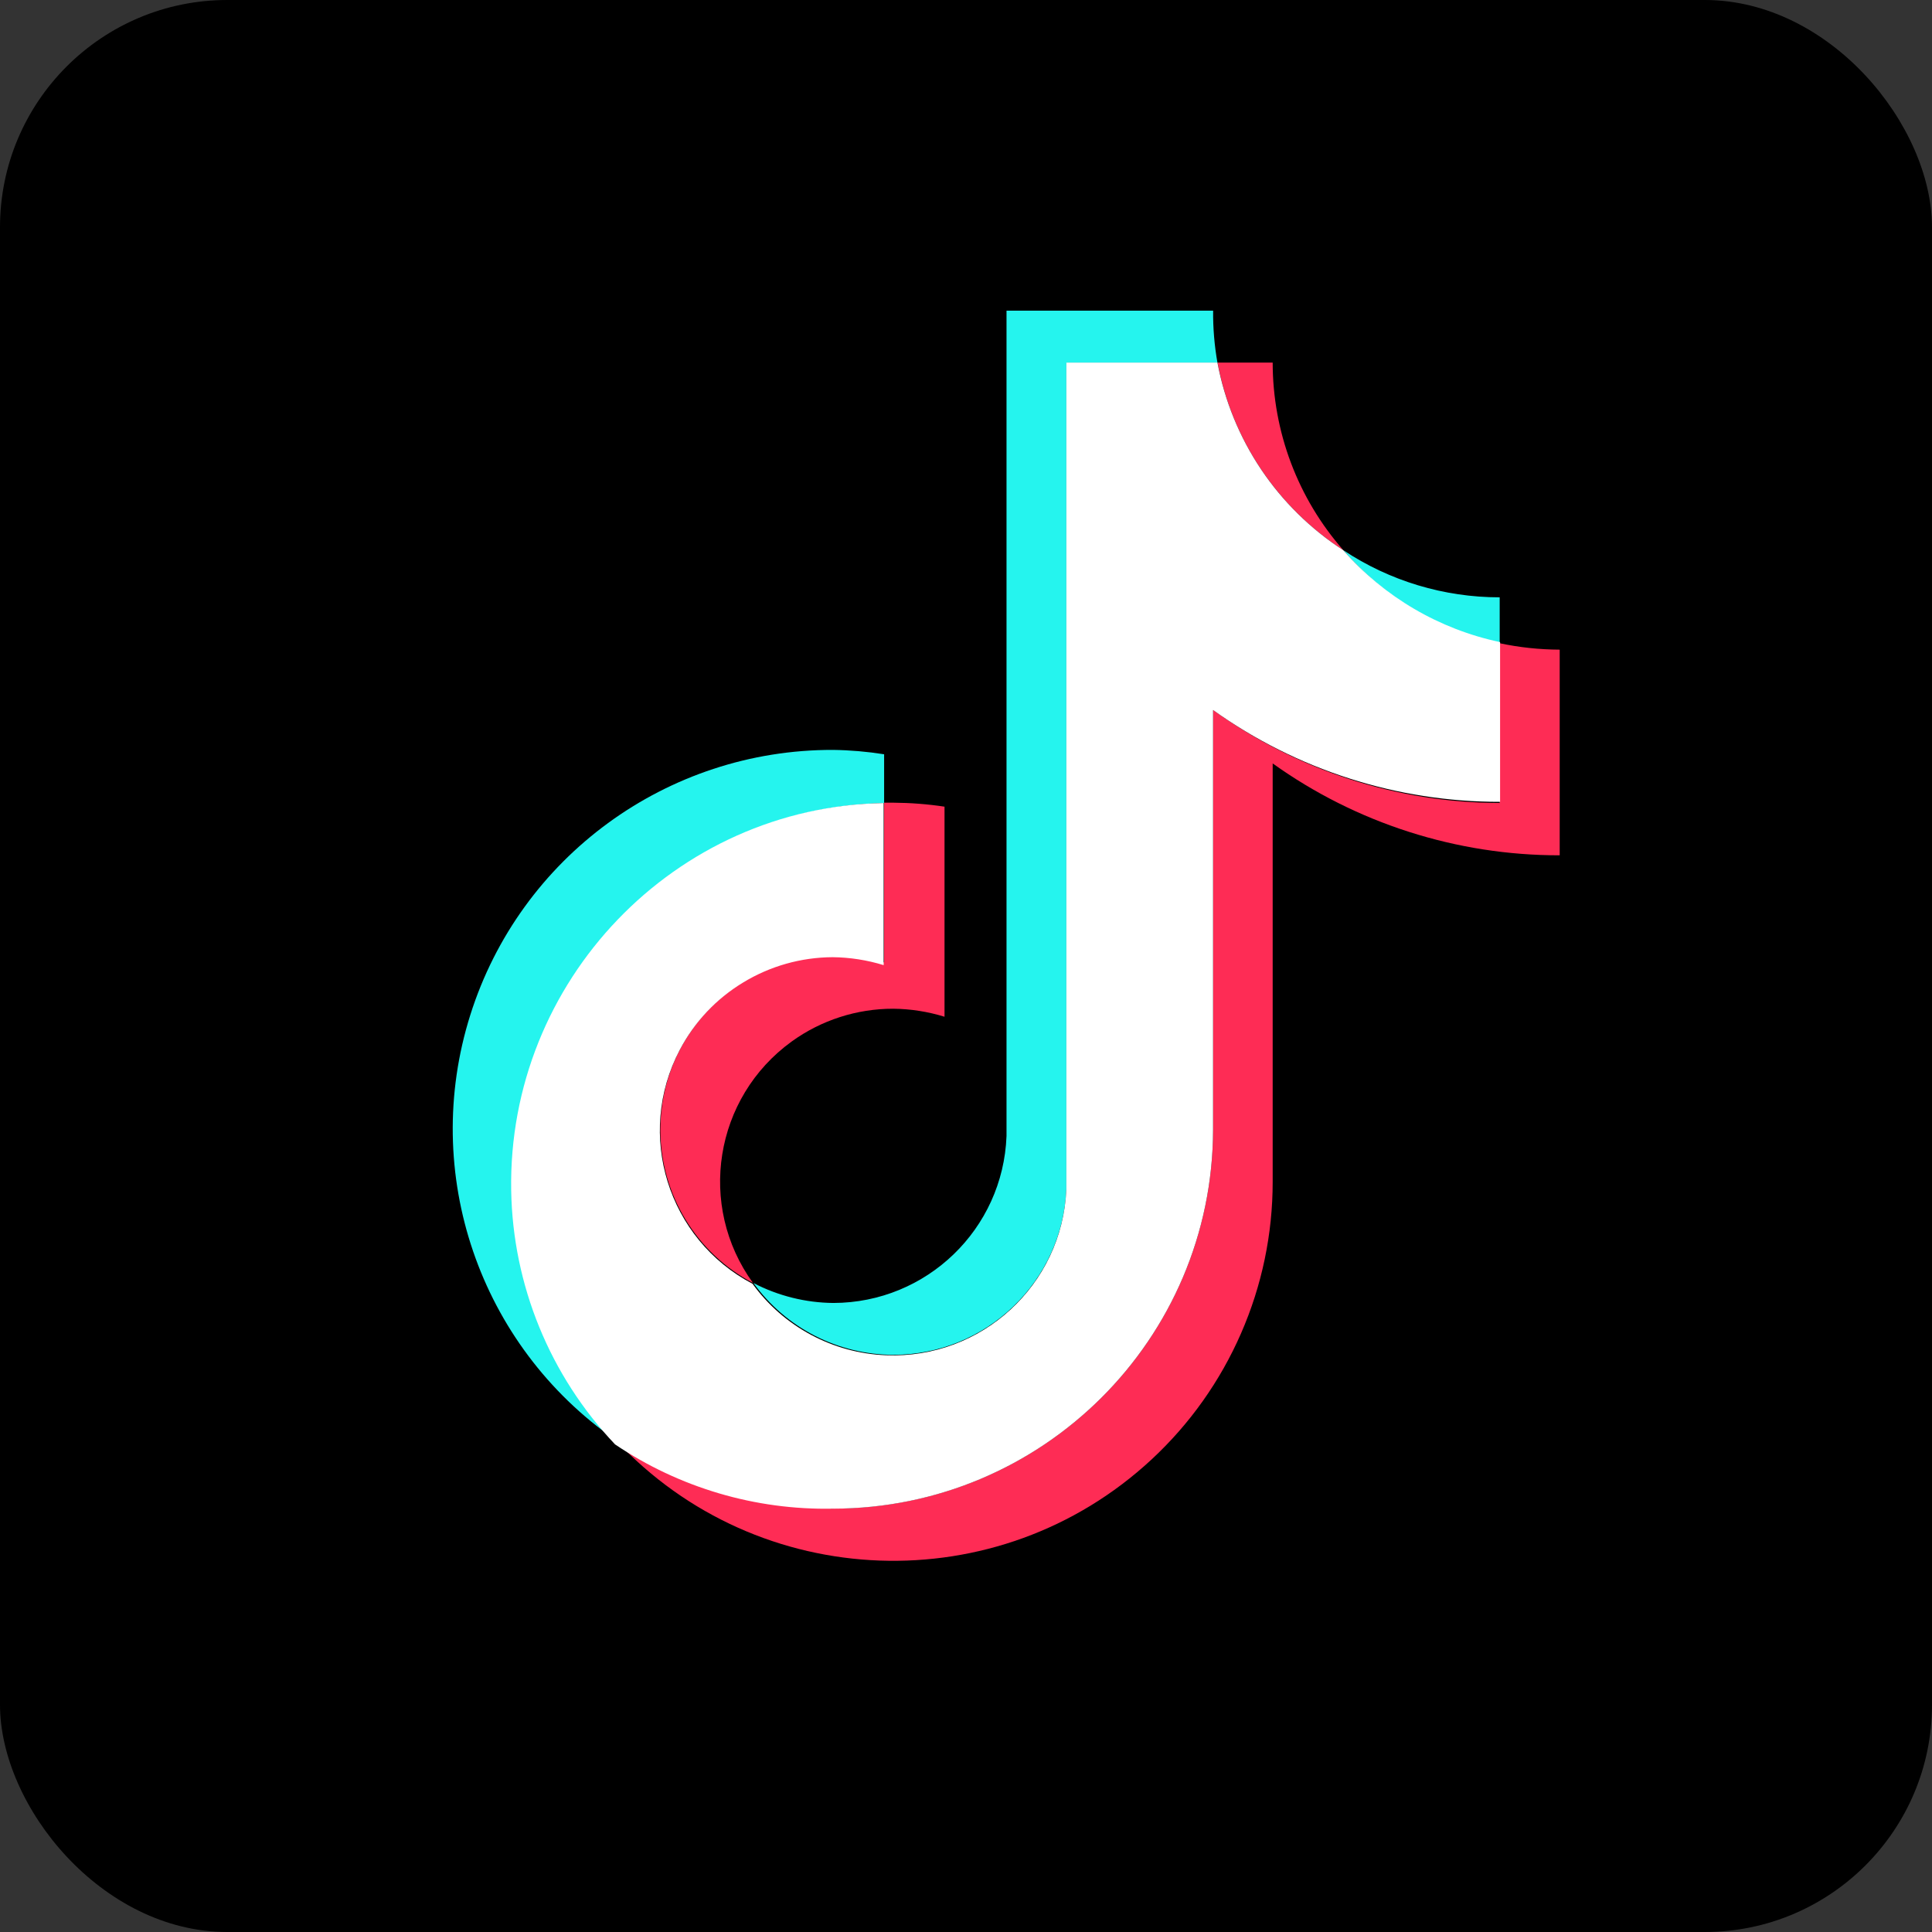 <svg width="34" height="34" viewBox="0 0 34 34" fill="none" xmlns="http://www.w3.org/2000/svg">
<rect x="0" y="0" width="34" height="34" fill="#333333" stroke="none"/>
<rect width="34" height="34" rx="4" fill="black"/>
<path d="M15.559 14.132V13.274C15.261 13.227 14.96 13.201 14.659 13.197C11.738 13.191 9.153 15.081 8.276 17.863C7.399 20.645 8.434 23.674 10.831 25.34C8.316 22.651 8.46 18.436 11.151 15.924C12.35 14.806 13.919 14.168 15.559 14.132Z" fill="#25F4EE"/>
<path d="M15.721 23.843C17.354 23.842 18.695 22.557 18.767 20.927V6.388H21.426C21.372 6.084 21.346 5.776 21.349 5.467H17.713V19.992C17.652 21.63 16.307 22.927 14.666 22.93C14.177 22.926 13.694 22.805 13.259 22.579C13.541 22.969 13.911 23.287 14.338 23.506C14.766 23.726 15.24 23.841 15.721 23.843ZM26.392 11.32V10.512C25.413 10.512 24.456 10.224 23.641 9.683C24.356 10.513 25.321 11.088 26.392 11.32Z" fill="#25F4EE"/>
<path d="M23.642 9.684C22.839 8.771 22.397 7.596 22.397 6.381H21.427C21.552 7.053 21.812 7.692 22.194 8.26C22.575 8.828 23.068 9.313 23.642 9.684ZM14.659 16.83C12.972 16.839 11.612 18.212 11.621 19.896C11.624 20.449 11.777 20.991 12.064 21.463C12.351 21.936 12.762 22.322 13.252 22.579C12.265 21.218 12.569 19.316 13.932 18.329C14.452 17.953 15.079 17.751 15.721 17.752C16.027 17.755 16.33 17.803 16.622 17.893V14.196C16.324 14.151 16.023 14.128 15.721 14.126H15.559V16.937C15.265 16.857 14.962 16.822 14.659 16.83Z" fill="#FE2C55"/>
<path d="M26.392 11.32V14.131C24.581 14.128 22.816 13.555 21.348 12.494V19.879C21.34 23.565 18.348 26.548 14.659 26.548C13.288 26.551 11.951 26.128 10.832 25.34C13.342 28.037 17.566 28.191 20.267 25.683C20.939 25.059 21.475 24.303 21.841 23.463C22.208 22.623 22.397 21.717 22.397 20.8V13.435C23.87 14.489 25.637 15.054 27.448 15.052V11.433C27.093 11.431 26.739 11.394 26.392 11.32Z" fill="#FE2C55"/>
<path d="M21.348 19.88V12.495C22.82 13.549 24.587 14.115 26.399 14.111V11.3C25.329 11.074 24.361 10.507 23.641 9.684C23.067 9.312 22.574 8.828 22.193 8.26C21.812 7.692 21.551 7.053 21.425 6.381H18.766V20.927C18.697 22.61 17.276 23.919 15.591 23.85C15.13 23.832 14.68 23.709 14.273 23.491C13.866 23.273 13.514 22.966 13.244 22.593C11.752 21.808 11.179 19.964 11.964 18.474C12.222 17.984 12.608 17.574 13.082 17.288C13.555 17.001 14.097 16.848 14.651 16.845C14.956 16.848 15.259 16.895 15.551 16.985V14.132C11.869 14.195 8.934 17.27 8.996 20.949C9.024 22.614 9.676 24.209 10.824 25.419C11.954 26.181 13.293 26.577 14.658 26.55C18.348 26.549 21.34 23.566 21.348 19.88Z" fill="white"/>
</svg>
